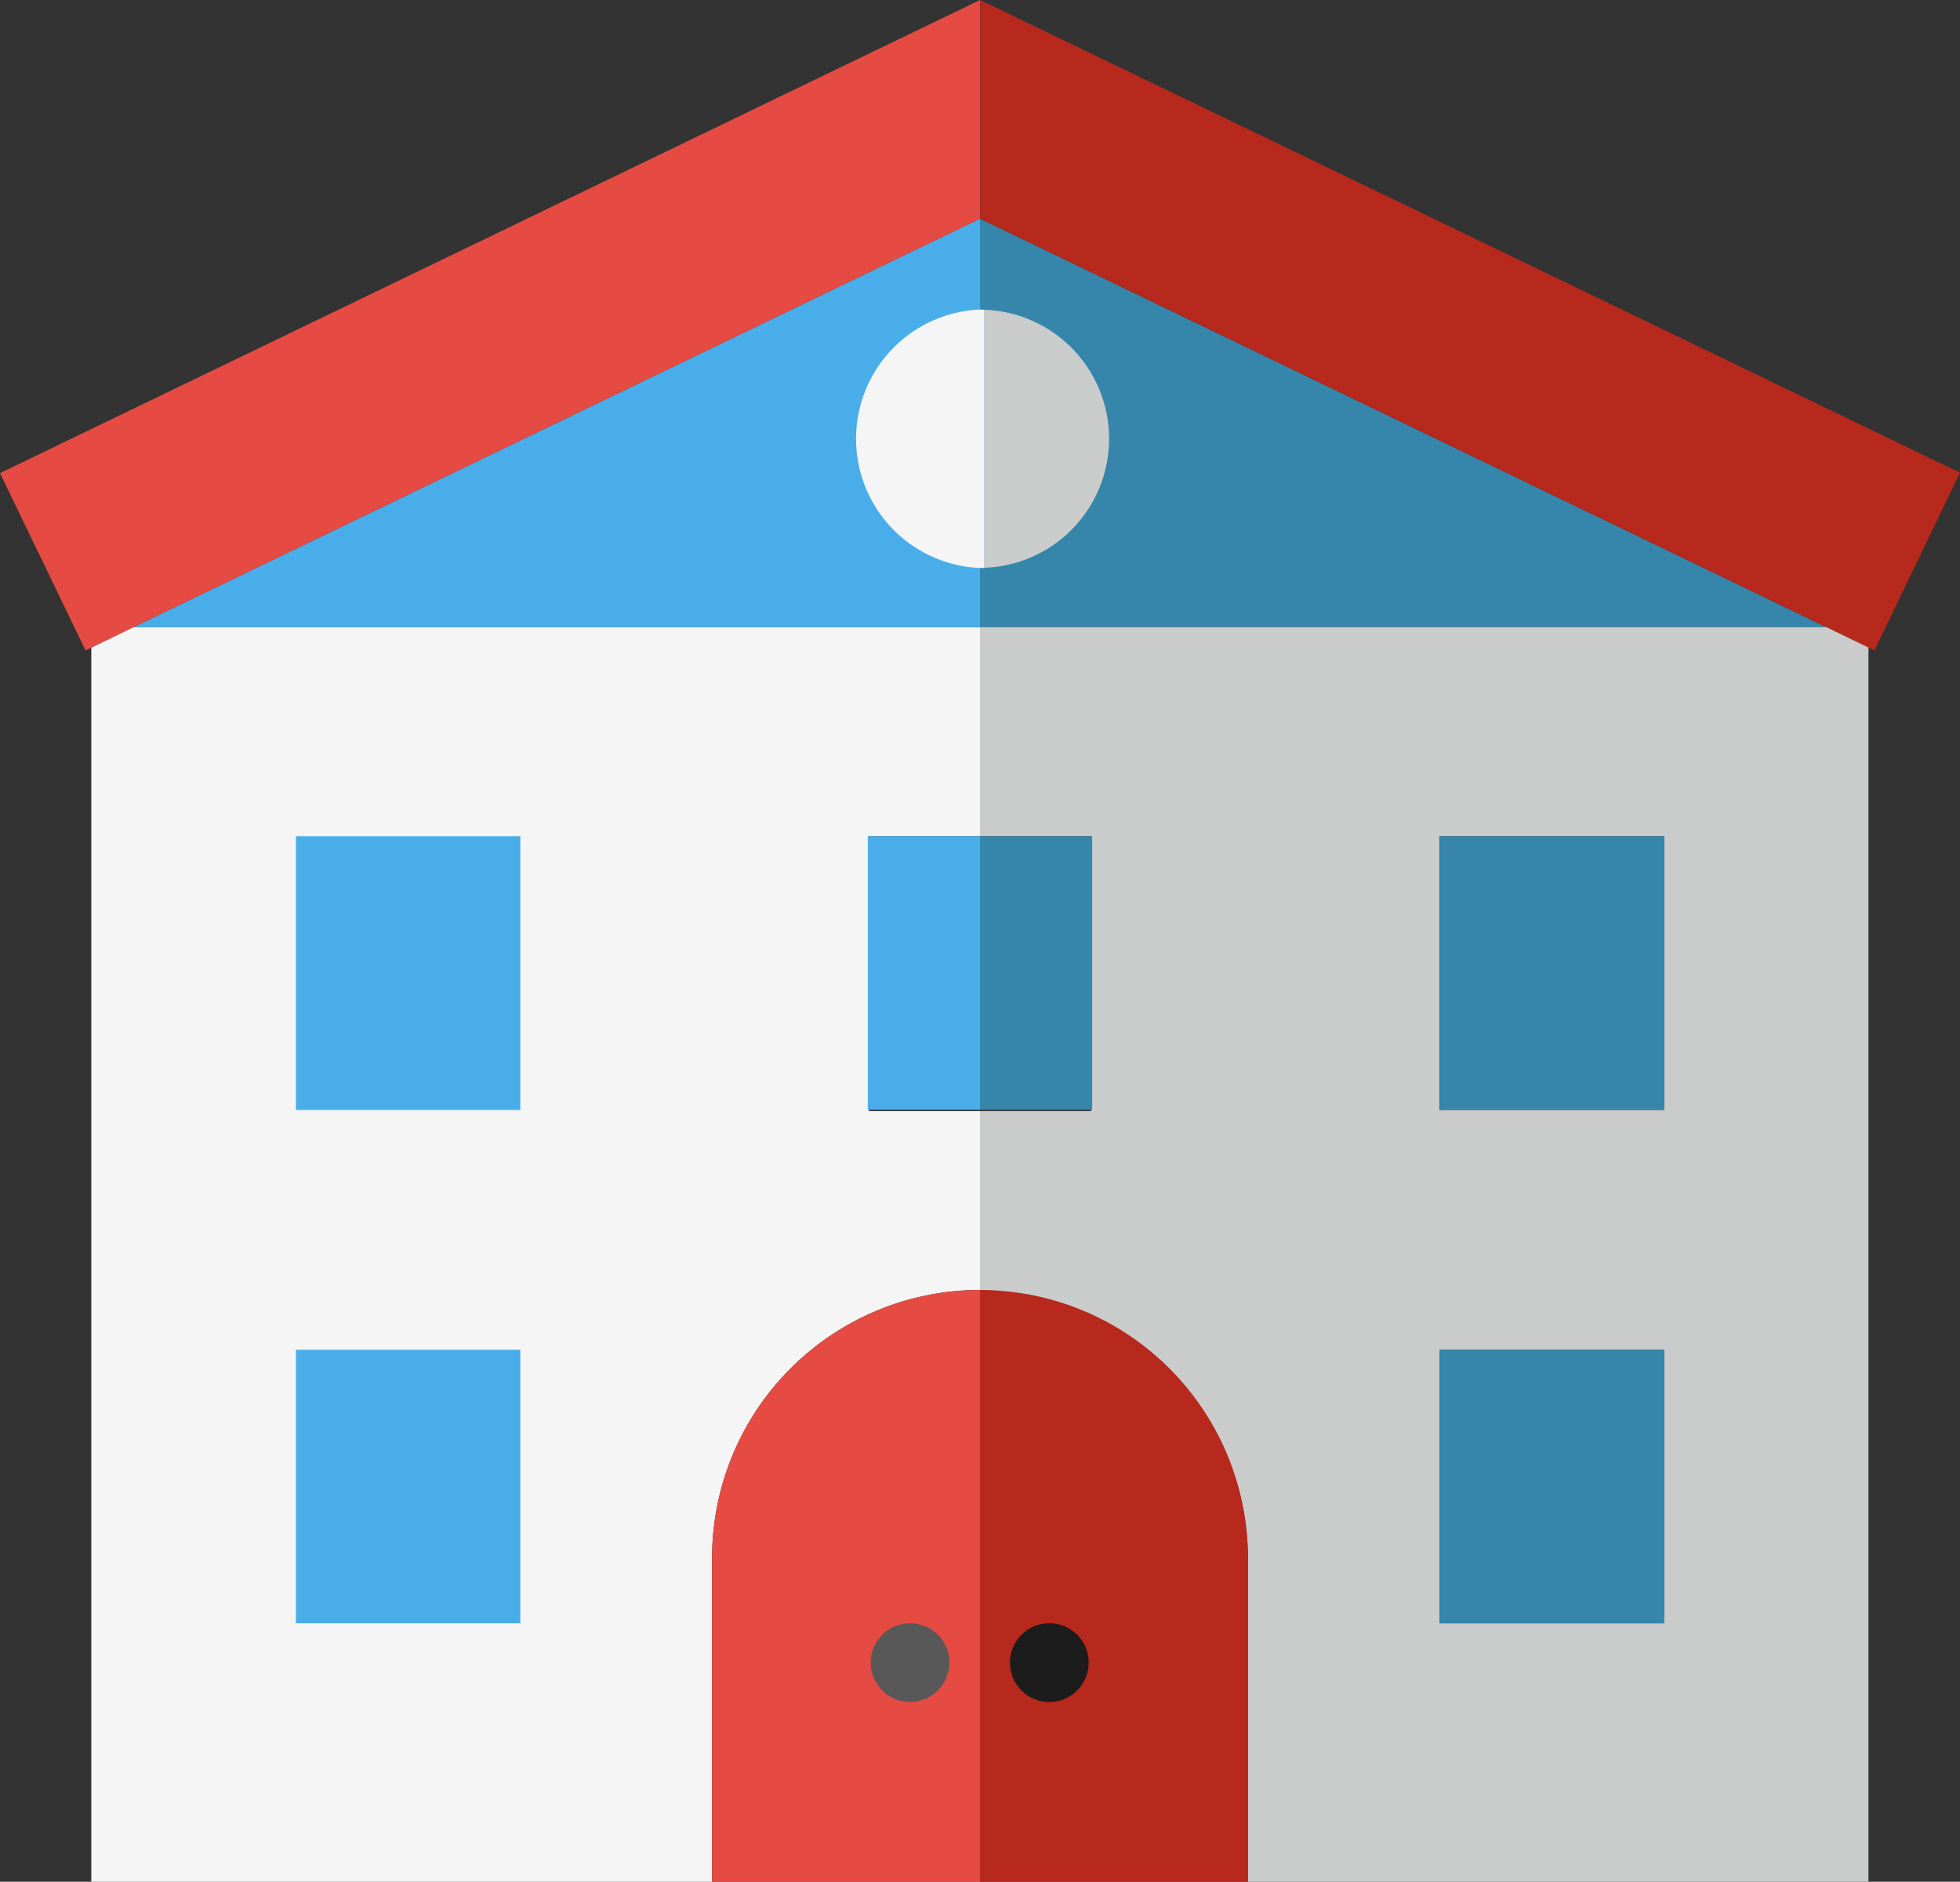<svg xmlns="http://www.w3.org/2000/svg" viewBox="0 0 88.22 84.68"><rect x="0" y="0" width="88.22" height="84.68" fill="#333333" stroke="none"/><defs><style>.cls-1{fill:#f5f5f5;}.cls-2{fill:#49adea;}.cls-3{fill:#3586aa;}.cls-4{fill:#b7281d;}.cls-5{fill:#cacccb;}.cls-6{fill:#e54b42;}.cls-7{fill:#595858;}.cls-8{fill:#1c1c1c;}</style></defs><g id="Layer_2" data-name="Layer 2"><g id="Layer_1-2" data-name="Layer 1"><path class="cls-1" d="M44.11,58.05V50h-5V37.63h5V28.22H6l-1.89.92V84.68H32.05V70.11A12.06,12.06,0,0,1,44.11,58.05Z"/><rect class="cls-2" x="13.32" y="60.74" width="10.1" height="12.31"/><rect class="cls-2" x="13.32" y="37.63" width="10.1" height="12.32"/><polygon class="cls-2" points="44.11 9.84 6.01 28.22 44.11 28.22 44.11 9.84"/><polygon class="cls-3" points="44.11 9.84 44.11 28.22 82.2 28.22 44.11 9.84"/><path class="cls-4" d="M44.12,0s0,9.84,0,9.84L82.2,28.22l1.9.92.27.13,3.85-8Z"/><path class="cls-5" d="M44.11,28.22v9.41h5V50h-5v8.1A12.06,12.06,0,0,1,56.17,70.11V84.68H84.1V29.14l-1.9-.92ZM74.9,73.05H64.8V60.74H74.9Zm0-23.1H64.79V37.63H74.9Z"/><polygon class="cls-6" points="0 21.29 3.85 29.27 4.12 29.14 6.01 28.22 44.11 9.84 44.11 0 0 21.29"/><path class="cls-6" d="M44.11,58.05A12.06,12.06,0,0,0,32.05,70.11V84.68H44.11Z"/><path class="cls-4" d="M56.17,70.11A12.06,12.06,0,0,0,44.11,58.05V84.68H56.17Z"/><rect class="cls-2" x="39.06" y="37.63" width="5.05" height="12.31"/><rect class="cls-3" x="44.11" y="37.63" width="5.05" height="12.31"/><rect class="cls-3" x="64.8" y="37.63" width="10.1" height="12.31"/><rect class="cls-3" x="64.8" y="60.74" width="10.1" height="12.31"/><path class="cls-1" d="M44.11,13.93a5.82,5.82,0,0,0,0,11.63h.2V13.94Z"/><path class="cls-5" d="M49.92,19.75a5.81,5.81,0,0,0-5.61-5.81V25.55A5.81,5.81,0,0,0,49.92,19.75Z"/><path class="cls-7" d="M42.73,74.82A1.77,1.77,0,1,1,41,73.05,1.76,1.76,0,0,1,42.73,74.82Z"/><path class="cls-8" d="M49,74.82a1.77,1.77,0,1,1-1.76-1.77A1.76,1.76,0,0,1,49,74.82Z"/></g></g></svg>